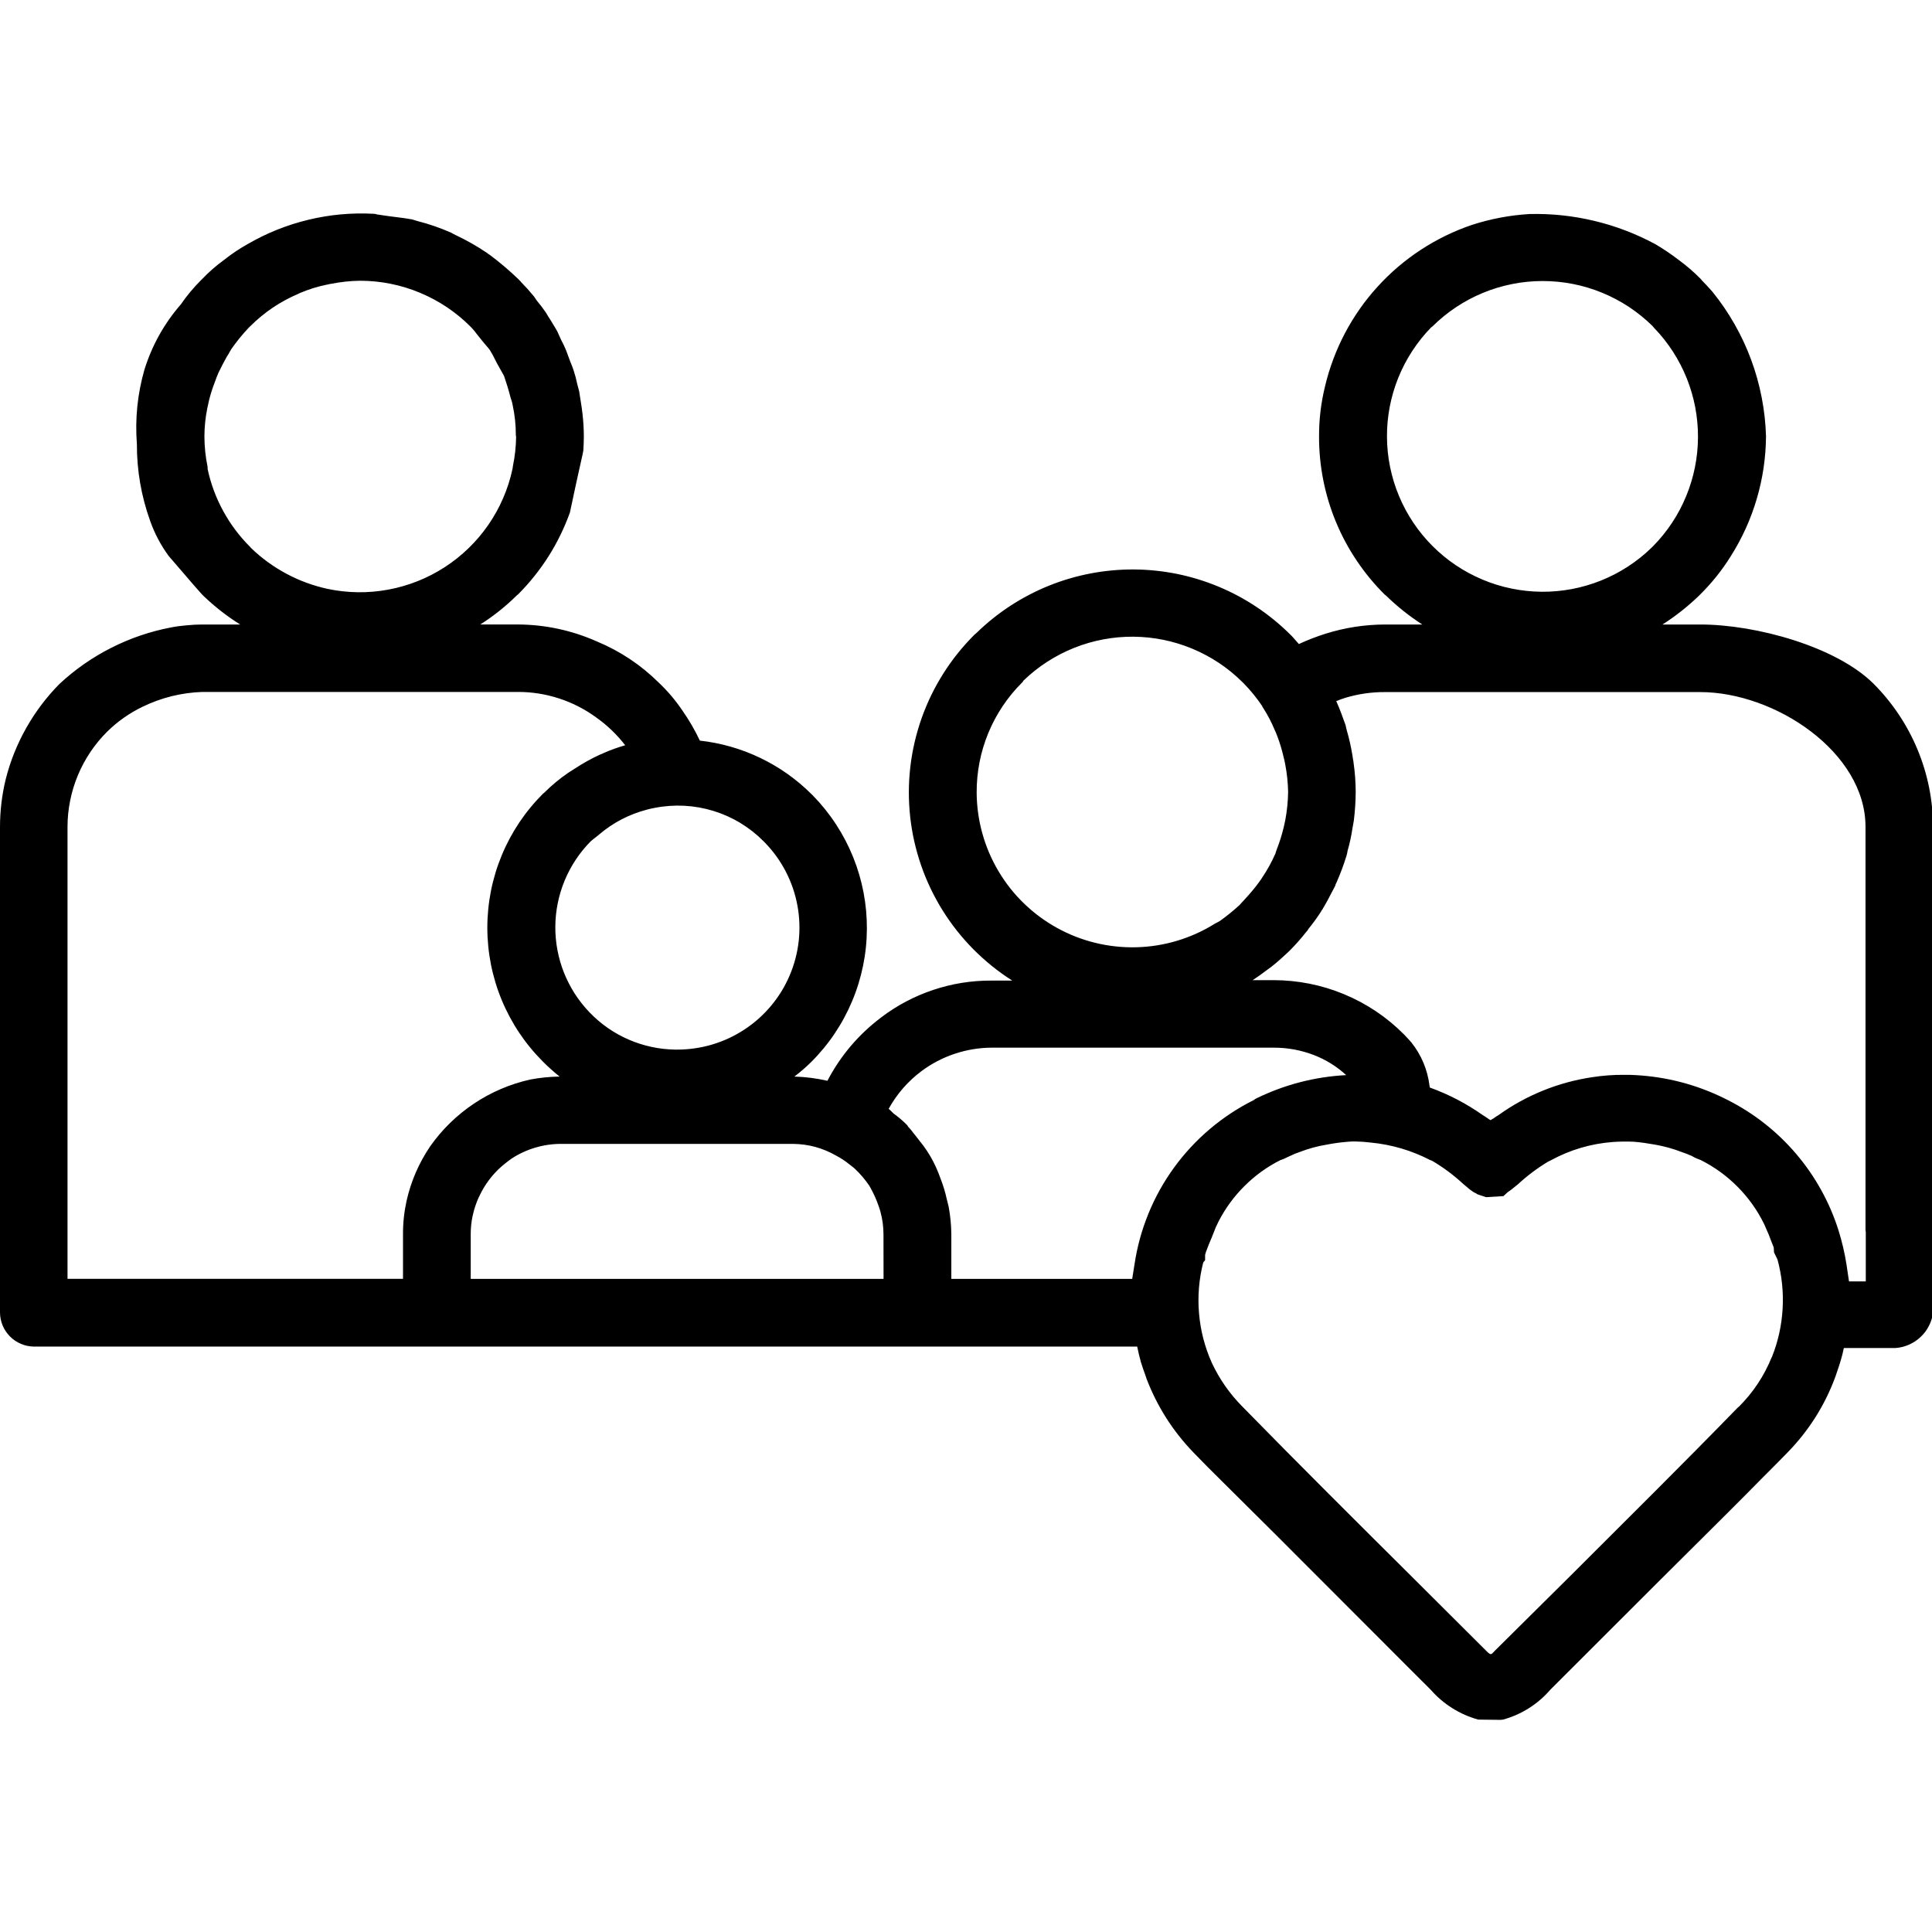 <svg xmlns="http://www.w3.org/2000/svg" xmlns:xlink="http://www.w3.org/1999/xlink" width="500" zoomAndPan="magnify" viewBox="0 0 375 375" height="500" preserveAspectRatio="xMidYMid meet" version="1.0"><path fill="#000000" d="M 363.676 132.73 C 356.457 125.527 340.887 121.215 330.012 121.215 L 322.688 121.215 C 325.227 119.594 327.582 117.734 329.75 115.645 L 330.062 115.332 C 332.289 113.121 334.234 110.688 335.898 108.027 C 338.117 104.539 339.809 100.812 340.98 96.848 C 342.148 92.883 342.75 88.832 342.781 84.699 C 342.711 82.156 342.43 79.633 341.941 77.133 C 341.457 74.633 340.77 72.188 339.887 69.801 C 339 67.41 337.926 65.109 336.664 62.898 C 335.402 60.684 333.973 58.586 332.367 56.609 C 331.578 55.719 330.895 54.984 330.402 54.492 L 330.062 54.098 C 328.758 52.777 327.359 51.57 325.863 50.477 C 324.391 49.344 322.859 48.309 321.258 47.371 C 317.516 45.359 313.582 43.859 309.449 42.871 C 305.316 41.883 301.129 41.441 296.883 41.543 C 293.078 41.77 289.363 42.473 285.734 43.641 C 283.984 44.234 282.277 44.934 280.617 45.742 C 278.957 46.551 277.352 47.457 275.805 48.469 C 274.258 49.48 272.781 50.586 271.375 51.781 C 269.969 52.98 268.645 54.262 267.402 55.629 C 266.156 56.992 265.004 58.43 263.945 59.941 C 262.883 61.453 261.922 63.027 261.059 64.66 C 260.199 66.293 259.445 67.973 258.797 69.703 C 258.148 71.43 257.609 73.191 257.188 74.988 C 256.402 78.184 256.016 81.426 256.027 84.715 C 256.02 87.566 256.293 90.387 256.844 93.184 C 257.398 95.977 258.219 98.691 259.312 101.324 C 260.406 103.957 261.746 106.457 263.336 108.82 C 264.922 111.188 266.73 113.375 268.75 115.387 L 268.996 115.578 C 271.164 117.695 273.52 119.574 276.07 121.215 L 268.82 121.215 C 264.887 121.23 261.043 121.824 257.289 123 C 255.52 123.562 253.793 124.23 252.109 125.008 L 251.711 124.555 C 251.422 124.223 251.125 123.887 250.801 123.52 L 250.488 123.211 C 249.492 122.219 248.449 121.273 247.359 120.379 C 246.27 119.484 245.141 118.645 243.969 117.863 C 242.797 117.078 241.594 116.355 240.352 115.688 C 239.109 115.02 237.836 114.418 236.535 113.875 C 235.234 113.332 233.91 112.855 232.562 112.441 C 231.215 112.027 229.852 111.68 228.473 111.398 C 227.09 111.121 225.699 110.906 224.297 110.762 C 222.895 110.617 221.488 110.539 220.078 110.531 C 218.668 110.523 217.262 110.586 215.859 110.715 C 214.453 110.844 213.062 111.039 211.676 111.305 C 210.293 111.57 208.922 111.902 207.57 112.301 C 206.219 112.695 204.891 113.16 203.582 113.688 C 202.277 114.215 200.996 114.805 199.75 115.457 C 198.5 116.109 197.285 116.82 196.105 117.59 C 194.926 118.359 193.785 119.188 192.688 120.066 C 191.586 120.949 190.535 121.883 189.523 122.867 L 189.125 123.207 C 188.555 123.777 188 124.363 187.461 124.965 C 186.918 125.566 186.398 126.18 185.895 126.812 C 185.387 127.441 184.902 128.086 184.434 128.742 C 183.965 129.402 183.516 130.07 183.082 130.754 C 182.652 131.438 182.242 132.133 181.848 132.836 C 181.457 133.543 181.082 134.258 180.73 134.984 C 180.379 135.711 180.047 136.449 179.738 137.195 C 179.426 137.938 179.137 138.691 178.867 139.453 C 178.602 140.215 178.352 140.984 178.129 141.758 C 177.902 142.531 177.699 143.312 177.516 144.102 C 177.336 144.887 177.176 145.68 177.039 146.473 C 176.898 147.27 176.785 148.066 176.691 148.871 C 176.602 149.672 176.531 150.477 176.48 151.281 C 176.434 152.086 176.41 152.895 176.406 153.699 C 176.406 154.508 176.426 155.316 176.469 156.121 C 176.512 156.926 176.578 157.73 176.664 158.535 C 176.754 159.336 176.863 160.137 176.996 160.93 C 177.129 161.727 177.281 162.52 177.461 163.309 C 177.637 164.094 177.836 164.875 178.059 165.652 C 178.277 166.43 178.52 167.199 178.785 167.961 C 179.047 168.727 179.336 169.48 179.641 170.227 C 179.945 170.973 180.273 171.711 180.621 172.441 C 180.969 173.168 181.336 173.887 181.727 174.594 C 182.113 175.305 182.52 176 182.949 176.688 C 183.375 177.371 183.82 178.043 184.285 178.703 C 184.75 179.363 185.234 180.012 185.734 180.645 C 186.234 181.277 186.754 181.898 187.289 182.5 C 187.824 183.105 188.379 183.695 188.945 184.27 C 189.516 184.84 190.102 185.398 190.699 185.938 C 191.301 186.48 191.914 187.004 192.543 187.512 C 193.172 188.016 193.816 188.504 194.473 188.977 C 195.129 189.445 195.801 189.898 196.48 190.332 L 192.43 190.332 C 188.562 190.312 184.797 190.918 181.129 192.145 C 177.461 193.371 174.09 195.156 171.012 197.496 C 166.621 200.816 163.152 204.91 160.598 209.781 C 158.488 209.297 156.352 209.023 154.184 208.961 C 155.34 208.09 156.43 207.145 157.457 206.129 C 158.305 205.285 159.109 204.402 159.867 203.48 C 160.629 202.559 161.344 201.602 162.008 200.609 C 162.676 199.617 163.293 198.598 163.859 197.543 C 164.426 196.492 164.941 195.414 165.402 194.312 C 165.867 193.211 166.273 192.09 166.625 190.949 C 166.977 189.809 167.273 188.652 167.516 187.48 C 167.754 186.309 167.938 185.133 168.062 183.941 C 168.188 182.754 168.254 181.562 168.262 180.367 C 168.27 179.176 168.219 177.98 168.113 176.793 C 168.004 175.602 167.84 174.422 167.617 173.246 C 167.391 172.074 167.113 170.914 166.777 169.766 C 166.441 168.621 166.047 167.492 165.602 166.383 C 165.156 165.277 164.656 164.191 164.105 163.133 C 163.551 162.074 162.949 161.043 162.297 160.043 C 161.645 159.039 160.945 158.074 160.199 157.141 C 159.453 156.207 158.66 155.312 157.828 154.457 L 157.465 154.098 C 156.016 152.66 154.461 151.355 152.793 150.176 C 151.125 149 149.371 147.973 147.531 147.094 C 145.691 146.211 143.789 145.492 141.824 144.93 C 139.863 144.371 137.867 143.977 135.84 143.754 C 134.883 141.719 133.762 139.781 132.473 137.941 C 131.145 135.965 129.613 134.156 127.883 132.516 C 124.402 129.07 120.402 126.402 115.883 124.516 C 110.965 122.336 105.82 121.234 100.441 121.207 L 93.23 121.207 C 95.793 119.578 98.152 117.699 100.309 115.566 L 100.551 115.375 C 105.082 110.82 108.441 105.52 110.621 99.477 C 111.418 95.637 112.262 91.852 113.109 88.062 L 113.227 87.406 C 113.277 86.508 113.324 85.605 113.324 84.707 C 113.316 83.227 113.23 81.75 113.059 80.281 C 113.008 79.863 112.957 79.445 112.902 79.07 L 112.422 75.992 C 112.34 75.707 112.277 75.445 112.211 75.18 C 112.145 74.918 112.086 74.664 112.02 74.445 C 111.848 73.605 111.629 72.773 111.359 71.957 C 111.164 71.355 110.938 70.762 110.684 70.184 L 110.578 69.887 C 110.352 69.258 110.121 68.637 109.898 68.051 C 109.629 67.363 109.312 66.695 108.953 66.051 L 108.16 64.305 C 107.918 63.852 107.641 63.426 107.395 63.012 C 107.211 62.719 107.023 62.422 106.828 62.074 C 106.527 61.625 106.273 61.227 105.996 60.727 C 105.453 59.918 104.867 59.145 104.238 58.402 C 104.137 58.242 104.027 58.102 103.922 57.953 C 103.82 57.801 103.742 57.656 103.59 57.473 C 102.762 56.469 101.984 55.605 101.215 54.832 L 101.109 54.707 C 101.043 54.625 100.977 54.543 100.906 54.477 L 100.539 54.109 C 98.801 52.445 96.969 50.895 95.043 49.453 L 94.895 49.371 C 94.832 49.332 94.777 49.289 94.723 49.242 C 94.641 49.172 94.559 49.109 94.496 49.07 C 92.574 47.773 90.566 46.633 88.473 45.645 C 88.176 45.496 87.883 45.352 87.566 45.164 C 85.461 44.234 83.289 43.484 81.059 42.914 L 79.961 42.582 C 78.812 42.375 77.969 42.273 76.973 42.148 C 75.98 42.023 74.852 41.887 73.219 41.629 C 72.98 41.543 72.73 41.496 72.477 41.492 C 68.215 41.27 64.008 41.656 59.859 42.656 C 55.707 43.656 51.785 45.223 48.094 47.363 C 46.465 48.27 44.922 49.305 43.469 50.465 C 41.945 51.566 40.539 52.797 39.246 54.156 L 38.934 54.465 C 37.523 55.879 36.254 57.406 35.121 59.055 C 31.883 62.781 29.523 66.996 28.047 71.703 C 26.684 76.445 26.191 81.273 26.57 86.191 C 26.555 91.328 27.418 96.312 29.16 101.148 C 30.023 103.586 31.223 105.844 32.754 107.93 C 33.145 108.371 33.445 108.715 35.344 110.938 L 35.734 111.387 C 37.137 113.047 38.324 114.398 39.246 115.418 L 39.566 115.73 C 41.73 117.801 44.078 119.625 46.617 121.215 L 39.285 121.215 C 38.355 121.215 37.293 121.266 36.242 121.371 C 35.199 121.453 34.16 121.594 33.133 121.797 C 29.094 122.574 25.242 123.891 21.574 125.75 C 17.906 127.609 14.566 129.941 11.555 132.738 C 9.02 135.301 6.867 138.156 5.094 141.297 C 3.32 144.438 1.992 147.754 1.109 151.25 C 0.371 154.289 0.004 157.375 0 160.504 L 0 254.773 C 0.004 255.203 0.047 255.629 0.137 256.051 C 0.223 256.473 0.348 256.879 0.512 257.277 C 0.68 257.672 0.879 258.051 1.121 258.41 C 1.359 258.766 1.629 259.098 1.934 259.402 C 2.234 259.707 2.566 259.98 2.922 260.223 C 3.277 260.465 3.652 260.668 4.051 260.836 C 4.445 261.008 4.855 261.137 5.273 261.223 C 5.695 261.312 6.121 261.363 6.551 261.371 L 220.727 261.371 C 220.945 262.402 221.156 263.371 221.453 264.395 C 221.711 265.223 221.969 266 222.281 266.828 L 222.539 267.602 C 224.605 273 227.645 277.777 231.656 281.934 C 233.52 283.848 235.387 285.762 237.301 287.625 C 240.461 290.781 243.621 293.887 246.832 297.094 L 248.18 298.438 C 256.516 306.82 264.91 315.148 273.195 323.48 L 277.703 327.98 C 278.922 329.375 280.316 330.566 281.887 331.551 C 283.457 332.539 285.133 333.277 286.922 333.773 L 291.273 333.824 L 291.738 333.773 C 293.52 333.285 295.191 332.547 296.754 331.559 C 298.316 330.574 299.699 329.379 300.906 327.98 L 305.102 323.789 L 321.52 307.387 L 334.832 294.145 C 337.266 291.711 339.754 289.23 342.188 286.746 C 343.793 285.141 345.398 283.539 346.953 281.934 C 351.117 277.668 354.227 272.734 356.277 267.137 C 356.793 265.688 357.262 264.242 357.621 262.844 C 357.711 262.434 357.797 262.051 357.887 261.652 L 367.887 261.652 C 368.344 261.621 368.789 261.551 369.23 261.445 C 369.672 261.336 370.102 261.191 370.516 261.008 C 370.934 260.824 371.332 260.609 371.711 260.359 C 372.09 260.109 372.445 259.828 372.777 259.516 C 373.109 259.207 373.41 258.867 373.684 258.508 C 373.957 258.145 374.195 257.758 374.402 257.355 C 374.609 256.949 374.781 256.531 374.914 256.098 C 375.051 255.664 375.148 255.223 375.207 254.773 L 375.207 160.504 C 375.199 157.926 374.941 155.375 374.434 152.844 C 373.926 150.316 373.176 147.863 372.188 145.48 C 371.199 143.102 369.988 140.836 368.555 138.691 C 367.125 136.547 365.496 134.559 363.676 132.73 Z M 277.82 63.531 L 278.059 63.34 C 278.762 62.645 279.492 61.984 280.258 61.363 C 281.023 60.738 281.82 60.156 282.641 59.609 C 283.465 59.062 284.312 58.559 285.184 58.094 C 286.055 57.633 286.949 57.211 287.863 56.836 C 288.773 56.461 289.703 56.129 290.648 55.844 C 291.594 55.559 292.551 55.32 293.52 55.129 C 294.488 54.934 295.465 54.789 296.445 54.695 C 297.43 54.598 298.414 54.547 299.402 54.547 C 300.391 54.547 301.375 54.594 302.359 54.688 C 303.34 54.781 304.316 54.926 305.285 55.113 C 306.254 55.305 307.215 55.543 308.16 55.824 C 309.105 56.109 310.035 56.438 310.949 56.812 C 311.863 57.188 312.754 57.602 313.629 58.066 C 314.5 58.527 315.352 59.027 316.176 59.57 C 316.996 60.117 317.793 60.699 318.559 61.32 C 319.328 61.941 320.062 62.598 320.766 63.293 L 321.059 63.645 C 321.742 64.348 322.387 65.086 322.996 65.852 C 323.602 66.617 324.176 67.414 324.707 68.234 C 325.238 69.059 325.73 69.906 326.18 70.773 C 326.629 71.645 327.039 72.535 327.402 73.441 C 327.766 74.352 328.086 75.277 328.359 76.215 C 328.633 77.156 328.863 78.105 329.047 79.07 C 329.227 80.031 329.363 81 329.453 81.977 C 329.543 82.949 329.582 83.926 329.578 84.906 C 329.57 85.887 329.52 86.863 329.418 87.836 C 329.316 88.809 329.172 89.777 328.977 90.738 C 328.785 91.695 328.543 92.645 328.258 93.582 C 327.973 94.52 327.641 95.438 327.266 96.344 C 326.891 97.25 326.477 98.133 326.016 98.996 C 325.555 99.863 325.055 100.703 324.512 101.52 C 323.969 102.332 323.391 103.121 322.77 103.883 C 322.152 104.641 321.5 105.371 320.812 106.066 L 320.551 106.32 C 319.848 107.004 319.109 107.652 318.344 108.266 C 317.574 108.875 316.777 109.449 315.953 109.984 C 315.129 110.52 314.281 111.012 313.41 111.465 C 312.535 111.914 311.645 112.324 310.73 112.691 C 309.82 113.055 308.891 113.375 307.949 113.648 C 307.004 113.926 306.051 114.152 305.086 114.336 C 304.117 114.516 303.145 114.652 302.168 114.738 C 301.188 114.828 300.207 114.867 299.227 114.859 C 298.242 114.852 297.262 114.793 296.285 114.691 C 295.309 114.586 294.34 114.438 293.375 114.238 C 292.414 114.043 291.461 113.797 290.523 113.508 C 289.586 113.215 288.664 112.883 287.758 112.5 C 286.852 112.121 285.965 111.699 285.102 111.23 C 284.234 110.766 283.395 110.258 282.578 109.711 C 281.766 109.164 280.977 108.578 280.219 107.953 C 279.461 107.328 278.734 106.668 278.043 105.973 C 277.348 105.277 276.688 104.551 276.066 103.793 C 275.441 103.031 274.859 102.246 274.312 101.43 C 273.766 100.613 273.262 99.77 272.797 98.906 C 272.332 98.039 271.91 97.156 271.535 96.25 C 271.156 95.344 270.824 94.422 270.535 93.48 C 270.25 92.543 270.008 91.594 269.812 90.633 C 269.617 89.668 269.469 88.699 269.367 87.723 C 269.27 86.746 269.215 85.77 269.211 84.785 C 269.203 83.805 269.246 82.824 269.336 81.848 C 269.43 80.871 269.566 79.898 269.75 78.934 C 269.938 77.973 270.168 77.02 270.445 76.078 C 270.723 75.137 271.047 74.211 271.414 73.301 C 271.785 72.391 272.195 71.5 272.652 70.629 C 273.105 69.758 273.602 68.914 274.141 68.094 C 274.676 67.27 275.254 66.477 275.867 65.711 C 276.484 64.945 277.133 64.211 277.82 63.508 Z M 189.57 153.836 C 189.562 151.855 189.746 149.891 190.125 147.945 C 190.504 146 191.074 144.113 191.828 142.281 C 192.586 140.445 193.516 138.707 194.617 137.059 C 195.719 135.41 196.973 133.887 198.379 132.488 L 198.562 132.289 L 198.562 132.227 L 198.676 132.086 C 199.383 131.406 200.121 130.762 200.887 130.152 C 201.656 129.543 202.453 128.973 203.277 128.441 C 204.102 127.91 204.949 127.418 205.82 126.969 C 206.691 126.52 207.582 126.113 208.492 125.75 C 209.402 125.383 210.328 125.066 211.27 124.793 C 212.211 124.52 213.164 124.289 214.129 124.109 C 215.094 123.926 216.062 123.793 217.039 123.703 C 218.016 123.617 218.996 123.578 219.977 123.582 C 220.957 123.59 221.934 123.645 222.91 123.746 C 223.887 123.848 224.855 123.996 225.816 124.191 C 226.777 124.387 227.727 124.629 228.664 124.918 C 229.602 125.203 230.523 125.535 231.426 125.914 C 232.332 126.289 233.219 126.711 234.082 127.172 C 234.949 127.633 235.789 128.137 236.605 128.68 C 237.418 129.223 238.207 129.805 238.969 130.426 C 239.727 131.047 240.453 131.699 241.148 132.391 L 241.449 132.688 C 242.758 134.035 243.938 135.484 244.988 137.043 C 245.031 137.195 245.105 137.336 245.211 137.457 C 246.062 138.785 246.789 140.176 247.395 141.633 C 247.559 141.969 247.703 142.312 247.832 142.664 L 247.992 143.074 C 248.445 144.289 248.816 145.531 249.109 146.793 C 249.242 147.262 249.332 147.727 249.422 148.164 L 249.469 148.402 C 249.805 150.156 249.988 151.926 250.023 153.711 L 250.023 153.754 C 249.992 155.586 249.809 157.402 249.469 159.207 L 249.164 160.594 C 248.805 162.078 248.348 163.531 247.789 164.953 C 247.734 165.105 247.688 165.25 247.641 165.398 C 247.613 165.504 247.578 165.605 247.543 165.707 C 246.82 167.348 245.957 168.91 244.953 170.391 C 244.848 170.574 244.73 170.746 244.598 170.91 L 244.391 171.215 C 243.531 172.383 242.602 173.496 241.605 174.555 C 241.414 174.746 241.234 174.949 241.055 175.156 C 240.879 175.363 240.742 175.523 240.59 175.672 C 239.375 176.785 238.094 177.82 236.754 178.777 C 236.586 178.859 236.414 178.957 236.234 179.059 C 236.055 179.156 235.945 179.223 235.746 179.32 C 234.609 180.027 233.434 180.656 232.215 181.203 C 230.992 181.754 229.742 182.219 228.461 182.605 C 227.18 182.988 225.879 183.285 224.559 183.496 C 223.234 183.707 221.906 183.828 220.566 183.863 C 219.23 183.898 217.898 183.844 216.566 183.699 C 215.234 183.559 213.922 183.328 212.621 183.012 C 211.32 182.695 210.047 182.293 208.801 181.809 C 207.555 181.32 206.348 180.754 205.176 180.109 C 204.004 179.461 202.879 178.742 201.805 177.945 C 200.73 177.152 199.711 176.289 198.75 175.355 C 197.789 174.426 196.895 173.438 196.066 172.387 C 195.238 171.34 194.484 170.238 193.801 169.09 C 193.117 167.941 192.516 166.75 191.988 165.52 C 191.465 164.293 191.023 163.031 190.668 161.746 C 190.309 160.457 190.039 159.148 189.855 157.824 C 189.672 156.504 189.578 155.172 189.57 153.836 Z M 127.102 156.805 C 128.992 156.434 130.902 156.301 132.828 156.398 C 134.754 156.5 136.637 156.836 138.48 157.402 C 140.324 157.969 142.07 158.75 143.719 159.75 C 145.367 160.75 146.867 161.934 148.223 163.305 L 148.523 163.609 C 149.328 164.441 150.066 165.328 150.742 166.266 C 151.414 167.207 152.016 168.191 152.547 169.219 C 153.074 170.246 153.527 171.309 153.902 172.402 C 154.277 173.496 154.566 174.613 154.777 175.75 C 154.988 176.887 155.113 178.031 155.156 179.188 C 155.199 180.344 155.156 181.496 155.031 182.645 C 154.902 183.797 154.691 184.93 154.398 186.047 C 154.105 187.164 153.734 188.258 153.277 189.32 C 152.824 190.387 152.297 191.41 151.695 192.398 C 151.09 193.383 150.418 194.32 149.676 195.211 C 148.934 196.098 148.133 196.926 147.27 197.699 C 146.406 198.469 145.492 199.172 144.527 199.809 C 143.559 200.445 142.555 201.008 141.504 201.5 C 140.457 201.988 139.375 202.398 138.27 202.73 C 137.16 203.062 136.031 203.312 134.887 203.477 C 133.742 203.645 132.59 203.727 131.43 203.727 L 131.043 203.727 C 129.484 203.703 127.945 203.527 126.422 203.195 C 124.902 202.867 123.426 202.395 122 201.773 C 120.57 201.148 119.219 200.395 117.941 199.504 C 116.664 198.613 115.488 197.605 114.41 196.48 C 113.883 195.93 113.379 195.352 112.906 194.75 C 112.43 194.152 111.984 193.527 111.57 192.887 C 111.156 192.242 110.773 191.578 110.426 190.898 C 110.074 190.219 109.758 189.523 109.473 188.812 C 109.191 188.102 108.941 187.379 108.73 186.645 C 108.516 185.91 108.34 185.164 108.199 184.414 C 108.055 183.66 107.949 182.906 107.883 182.141 C 107.812 181.379 107.781 180.617 107.789 179.852 C 107.793 179.086 107.836 178.324 107.914 177.562 C 107.992 176.801 108.109 176.047 108.262 175.297 C 108.41 174.547 108.598 173.805 108.824 173.074 C 109.047 172.34 109.305 171.621 109.598 170.914 C 109.891 170.207 110.215 169.516 110.578 168.84 C 110.938 168.164 111.328 167.508 111.75 166.871 C 112.172 166.234 112.625 165.617 113.109 165.023 C 113.59 164.43 114.102 163.859 114.641 163.312 C 114.961 163.027 115.301 162.762 115.676 162.484 L 116.301 161.969 C 119.039 159.645 122.148 158.035 125.625 157.133 C 126.113 156.996 126.605 156.898 127.102 156.805 Z M 40.297 91.027 L 40.297 90.641 C 39.891 88.688 39.684 86.711 39.676 84.715 C 39.684 82.883 39.867 81.066 40.23 79.27 L 40.586 77.648 C 40.887 76.449 41.262 75.273 41.715 74.121 C 41.906 73.547 42.145 72.965 42.41 72.336 C 42.93 71.258 43.488 70.18 44.051 69.184 C 44.246 68.91 44.418 68.621 44.57 68.32 C 44.688 68.113 44.809 67.902 44.926 67.719 C 45.93 66.289 47.027 64.938 48.223 63.664 L 48.539 63.355 C 51.266 60.629 54.402 58.512 57.953 57.008 L 58.223 56.871 C 59.895 56.16 61.621 55.621 63.402 55.258 C 63.543 55.258 63.676 55.199 63.801 55.176 C 63.953 55.129 64.109 55.102 64.27 55.09 C 66.137 54.715 68.023 54.516 69.93 54.492 C 71.922 54.496 73.898 54.695 75.852 55.09 C 77.805 55.484 79.703 56.066 81.539 56.836 C 83.379 57.602 85.125 58.543 86.781 59.652 C 88.434 60.766 89.965 62.027 91.367 63.441 C 91.887 63.961 92.332 64.559 92.785 65.141 C 93.023 65.445 93.27 65.75 93.5 66.035 C 93.734 66.32 93.973 66.613 94.215 66.895 C 94.461 67.172 94.812 67.586 95.07 67.926 C 95.488 68.609 95.871 69.312 96.215 70.031 C 96.371 70.344 96.535 70.664 96.734 70.996 L 97.195 71.824 C 97.422 72.215 97.656 72.625 97.832 72.961 C 98.211 74.102 98.641 75.395 98.957 76.629 C 99.023 76.926 99.117 77.219 99.215 77.516 C 99.352 77.898 99.453 78.289 99.52 78.688 C 99.926 80.59 100.129 82.508 100.125 84.453 C 100.125 84.613 100.164 84.738 100.18 84.695 C 100.156 86.613 99.957 88.508 99.57 90.387 C 99.543 90.508 99.523 90.633 99.516 90.758 C 99.504 90.855 99.488 90.953 99.469 91.047 C 99.262 92.016 99.004 92.969 98.703 93.914 C 98.402 94.855 98.055 95.781 97.66 96.688 C 97.27 97.598 96.832 98.484 96.352 99.348 C 95.871 100.215 95.352 101.055 94.789 101.867 C 94.227 102.684 93.625 103.469 92.988 104.223 C 92.348 104.977 91.672 105.699 90.961 106.391 C 90.254 107.078 89.512 107.734 88.734 108.352 C 87.961 108.965 87.16 109.543 86.328 110.082 C 85.496 110.621 84.641 111.117 83.762 111.57 C 82.883 112.027 81.98 112.438 81.062 112.801 C 80.141 113.168 79.207 113.488 78.254 113.762 C 77.305 114.039 76.34 114.266 75.367 114.445 C 74.395 114.625 73.414 114.758 72.426 114.844 C 71.441 114.93 70.449 114.965 69.461 114.953 C 68.469 114.938 67.484 114.879 66.5 114.77 C 65.516 114.66 64.539 114.504 63.57 114.297 C 60.785 113.691 58.137 112.719 55.625 111.379 C 53.113 110.039 50.828 108.387 48.777 106.414 L 48.5 106.105 C 46.434 104.039 44.703 101.723 43.309 99.16 C 41.91 96.594 40.906 93.883 40.297 91.027 Z M 83.512 222.48 C 81.309 225.73 79.773 229.27 78.91 233.102 C 78.441 235.242 78.211 237.406 78.223 239.598 L 78.223 248.219 L 13.105 248.219 L 13.105 160.457 C 13.109 158.738 13.281 157.039 13.625 155.355 C 13.965 153.672 14.465 152.039 15.129 150.453 C 15.793 148.867 16.605 147.363 17.562 145.938 C 18.523 144.512 19.613 143.195 20.832 141.984 C 22.844 140.012 25.121 138.414 27.66 137.188 C 31.332 135.406 35.207 134.445 39.285 134.305 L 100.484 134.305 C 103.207 134.297 105.863 134.711 108.457 135.551 C 111.047 136.387 113.445 137.605 115.648 139.203 C 117.824 140.734 119.723 142.551 121.348 144.656 C 119.973 145.047 118.629 145.527 117.316 146.098 C 117.207 146.141 117.098 146.191 116.992 146.25 C 116.855 146.324 116.711 146.383 116.562 146.422 C 114.848 147.207 113.199 148.113 111.625 149.148 L 110.305 149.992 C 108.629 151.137 107.074 152.426 105.641 153.863 L 105.402 154.047 C 104.551 154.898 103.738 155.789 102.973 156.719 C 102.203 157.652 101.484 158.617 100.812 159.617 C 100.141 160.621 99.52 161.652 98.949 162.715 C 98.383 163.777 97.863 164.867 97.402 165.98 C 96.938 167.094 96.531 168.227 96.18 169.379 C 95.832 170.531 95.535 171.699 95.301 172.883 C 95.066 174.066 94.887 175.254 94.77 176.457 C 94.652 177.656 94.59 178.859 94.59 180.062 C 94.59 181.27 94.652 182.473 94.77 183.672 C 94.887 184.871 95.066 186.062 95.301 187.242 C 95.535 188.426 95.832 189.594 96.18 190.746 C 96.531 191.902 96.938 193.035 97.402 194.148 C 97.863 195.262 98.383 196.348 98.949 197.41 C 99.52 198.473 100.141 199.508 100.812 200.508 C 101.484 201.508 102.203 202.477 102.973 203.406 C 103.738 204.336 104.551 205.227 105.402 206.078 C 106.422 207.102 107.492 208.062 108.621 208.961 C 106.684 208.988 104.766 209.184 102.867 209.547 C 100.926 209.984 99.039 210.594 97.211 211.379 C 95.383 212.164 93.641 213.109 91.984 214.215 C 90.332 215.32 88.793 216.57 87.367 217.957 C 85.941 219.348 84.656 220.855 83.512 222.48 Z M 171.496 248.227 L 91.367 248.227 L 91.367 239.609 C 91.359 238.418 91.477 237.238 91.719 236.07 C 92.078 234.391 92.664 232.797 93.48 231.285 C 94.297 229.773 95.309 228.406 96.516 227.188 L 96.758 226.945 C 97.562 226.199 98.414 225.508 99.309 224.875 C 100.734 223.945 102.266 223.238 103.898 222.754 C 105.531 222.27 107.195 222.027 108.898 222.027 L 153.961 222.027 C 156.918 222.066 159.68 222.816 162.25 224.281 C 163.184 224.766 164.062 225.344 164.875 226.012 C 165.031 226.148 165.195 226.27 165.367 226.395 C 165.566 226.539 165.758 226.695 165.938 226.867 C 166.988 227.859 167.918 228.949 168.73 230.145 L 169.023 230.664 C 169.629 231.766 170.133 232.91 170.543 234.098 C 170.691 234.496 170.789 234.844 170.891 235.188 C 171.285 236.637 171.484 238.113 171.484 239.613 Z M 220.207 245.41 L 219.762 248.227 L 184.652 248.227 L 184.652 239.609 C 184.637 237.797 184.465 235.996 184.133 234.215 C 184.07 233.902 183.992 233.617 183.914 233.332 C 183.863 233.137 183.809 232.941 183.77 232.758 C 183.484 231.434 183.094 230.141 182.602 228.879 L 182.133 227.633 C 181.535 226.121 180.789 224.684 179.891 223.328 L 179.746 223.125 C 179.402 222.598 179.023 222.09 178.617 221.605 C 178.395 221.324 178.168 221.047 177.93 220.719 C 177.691 220.395 177.504 220.203 177.301 219.934 C 176.988 219.492 176.645 219.074 176.266 218.688 C 176.215 218.562 176.137 218.453 176.039 218.359 L 175.676 217.992 C 174.977 217.316 174.23 216.695 173.438 216.133 C 173.254 215.969 173.082 215.797 172.918 215.613 C 172.781 215.48 172.641 215.344 172.488 215.215 C 174.102 212.312 176.234 209.867 178.891 207.879 C 180.859 206.422 183.004 205.305 185.328 204.531 C 187.652 203.758 190.039 203.363 192.488 203.352 L 247.184 203.352 C 249.906 203.34 252.539 203.824 255.078 204.805 C 257.391 205.707 259.465 207 261.293 208.676 C 255.164 209.008 249.348 210.516 243.832 213.207 C 243.66 213.289 243.508 213.391 243.367 213.52 C 241.836 214.281 240.359 215.133 238.93 216.074 C 237.5 217.016 236.137 218.039 234.832 219.141 C 233.527 220.246 232.293 221.426 231.129 222.68 C 229.969 223.93 228.883 225.25 227.879 226.633 C 226.875 228.016 225.957 229.453 225.125 230.945 C 224.293 232.438 223.555 233.977 222.91 235.559 C 222.266 237.141 221.715 238.754 221.262 240.402 C 220.812 242.051 220.461 243.719 220.207 245.41 Z M 343.898 263.414 C 342.414 267.074 340.273 270.301 337.473 273.086 L 337.422 273.086 C 326.598 284.211 315.355 295.336 304.531 306.148 C 299.715 310.906 294.949 315.668 290.133 320.426 C 289.406 321.203 289.406 321.355 288.477 320.426 L 274.516 306.508 C 263.379 295.438 252.246 284.367 241.211 273.086 C 238.707 270.574 236.703 267.711 235.203 264.5 C 233.84 261.441 233.012 258.246 232.73 254.914 C 232.445 251.578 232.719 248.289 233.547 245.047 L 233.91 244.582 L 233.91 243.547 C 233.973 243.379 234.027 243.207 234.062 243.027 C 234.426 242.047 234.789 241.113 235.203 240.184 C 235.516 239.406 235.824 238.633 235.98 238.219 L 236.5 237.129 C 237.816 234.555 239.504 232.246 241.559 230.203 C 243.609 228.16 245.93 226.484 248.516 225.18 C 248.914 225.07 249.293 224.914 249.656 224.715 L 250.328 224.402 C 250.98 224.078 251.656 223.801 252.348 223.574 C 254.008 222.934 255.719 222.469 257.477 222.18 C 258.863 221.91 260.262 221.719 261.672 221.609 C 262.137 221.566 262.602 221.551 263.07 221.559 C 264.059 221.574 265.043 221.645 266.023 221.766 C 270.109 222.156 273.977 223.297 277.625 225.18 L 277.934 225.285 C 280.137 226.582 282.176 228.098 284.047 229.836 L 284.617 230.301 C 285.078 230.734 285.578 231.113 286.117 231.441 L 286.531 231.648 C 286.637 231.746 286.758 231.816 286.895 231.855 L 288.449 232.371 L 291.816 232.164 L 292.594 231.441 C 293.117 231.09 293.617 230.711 294.094 230.301 L 294.613 229.887 C 296.41 228.219 298.363 226.754 300.465 225.488 L 301.086 225.18 C 304.824 223.156 308.812 221.984 313.051 221.66 C 314.398 221.566 315.746 221.551 317.094 221.609 C 318.438 221.715 319.836 221.922 321.289 222.18 C 323.062 222.492 324.789 222.977 326.469 223.629 C 327.102 223.84 327.723 224.078 328.332 224.352 L 329.004 224.715 C 329.266 224.816 329.68 225.023 330.145 225.18 C 332.812 226.527 335.199 228.262 337.297 230.387 C 339.398 232.512 341.105 234.914 342.422 237.598 L 343.301 239.613 C 343.613 240.492 343.973 241.32 344.285 242.148 L 344.336 243.082 L 345.012 244.477 C 345.859 247.609 346.191 250.793 346.004 254.035 C 345.82 257.273 345.125 260.398 343.922 263.414 Z M 358.398 245.41 C 358.047 243.164 357.527 240.957 356.844 238.785 C 355.988 236.078 354.871 233.477 353.492 230.992 C 352.117 228.504 350.508 226.176 348.668 224.008 C 346.824 221.84 344.789 219.875 342.555 218.113 C 340.324 216.352 337.938 214.828 335.402 213.539 L 334.676 213.176 C 329.234 210.504 323.484 209.004 317.43 208.676 C 316.754 208.625 316.031 208.625 315.305 208.625 C 313.188 208.605 311.082 208.762 308.988 209.09 C 305.715 209.582 302.551 210.445 299.484 211.688 C 296.422 212.93 293.547 214.512 290.859 216.438 C 290.535 216.625 290.223 216.832 289.926 217.059 C 289.719 217.16 289.512 217.316 289.305 217.418 C 289.199 217.367 289.148 217.316 289.047 217.266 C 288.629 216.953 288.215 216.695 287.801 216.438 C 284.613 214.195 281.188 212.414 277.52 211.086 L 277.465 210.703 C 277.066 207.59 275.895 204.797 273.945 202.332 C 273.945 202.332 273.254 201.535 272.516 200.781 C 270.855 199.109 269.047 197.617 267.09 196.301 C 265.129 194.988 263.062 193.879 260.883 192.977 C 258.707 192.07 256.461 191.391 254.145 190.93 C 251.832 190.473 249.496 190.242 247.137 190.246 L 243.145 190.246 C 244.062 189.648 244.867 189.074 245.734 188.41 L 246.734 187.68 C 248.008 186.691 249.262 185.527 250.109 184.727 L 250.422 184.418 C 251.527 183.305 252.562 182.133 253.527 180.898 C 253.715 180.715 253.871 180.508 253.988 180.277 C 254.84 179.23 255.633 178.141 256.363 177.008 L 256.531 176.707 C 256.66 176.574 256.754 176.418 256.824 176.246 L 256.941 176.066 C 257.461 175.203 257.938 174.285 258.406 173.375 C 258.645 172.914 258.883 172.461 259.129 172.004 L 259.199 171.805 C 259.227 171.68 259.273 171.566 259.336 171.457 C 259.383 171.363 259.43 171.266 259.465 171.184 C 260.191 169.527 260.82 167.836 261.352 166.105 C 261.449 165.793 261.52 165.477 261.562 165.148 C 261.977 163.711 262.293 162.25 262.512 160.77 C 262.562 160.523 262.605 160.277 262.645 160.035 C 262.688 159.789 262.719 159.594 262.773 159.305 C 263.004 157.457 263.125 155.605 263.141 153.746 C 263.137 151.832 262.996 149.926 262.723 148.031 C 262.723 147.828 262.66 147.621 262.625 147.406 C 262.59 147.188 262.547 146.934 262.516 146.664 C 262.238 144.965 261.859 143.285 261.375 141.633 C 261.367 141.562 261.352 141.496 261.328 141.434 L 261.246 141.113 L 261.246 141.059 L 261.176 140.746 C 260.629 139.219 260.066 137.641 259.367 136.09 C 259.926 135.852 260.527 135.633 261.152 135.438 C 263.66 134.688 266.219 134.32 268.836 134.332 L 330.004 134.332 C 344.539 134.332 362.094 145.996 362.094 160.477 L 362.094 238.785 L 362.125 238.984 L 362.148 239.098 L 362.148 248.719 L 358.891 248.719 Z M 358.398 245.41 " fill-opacity="1" fill-rule="nonzero"/></svg>